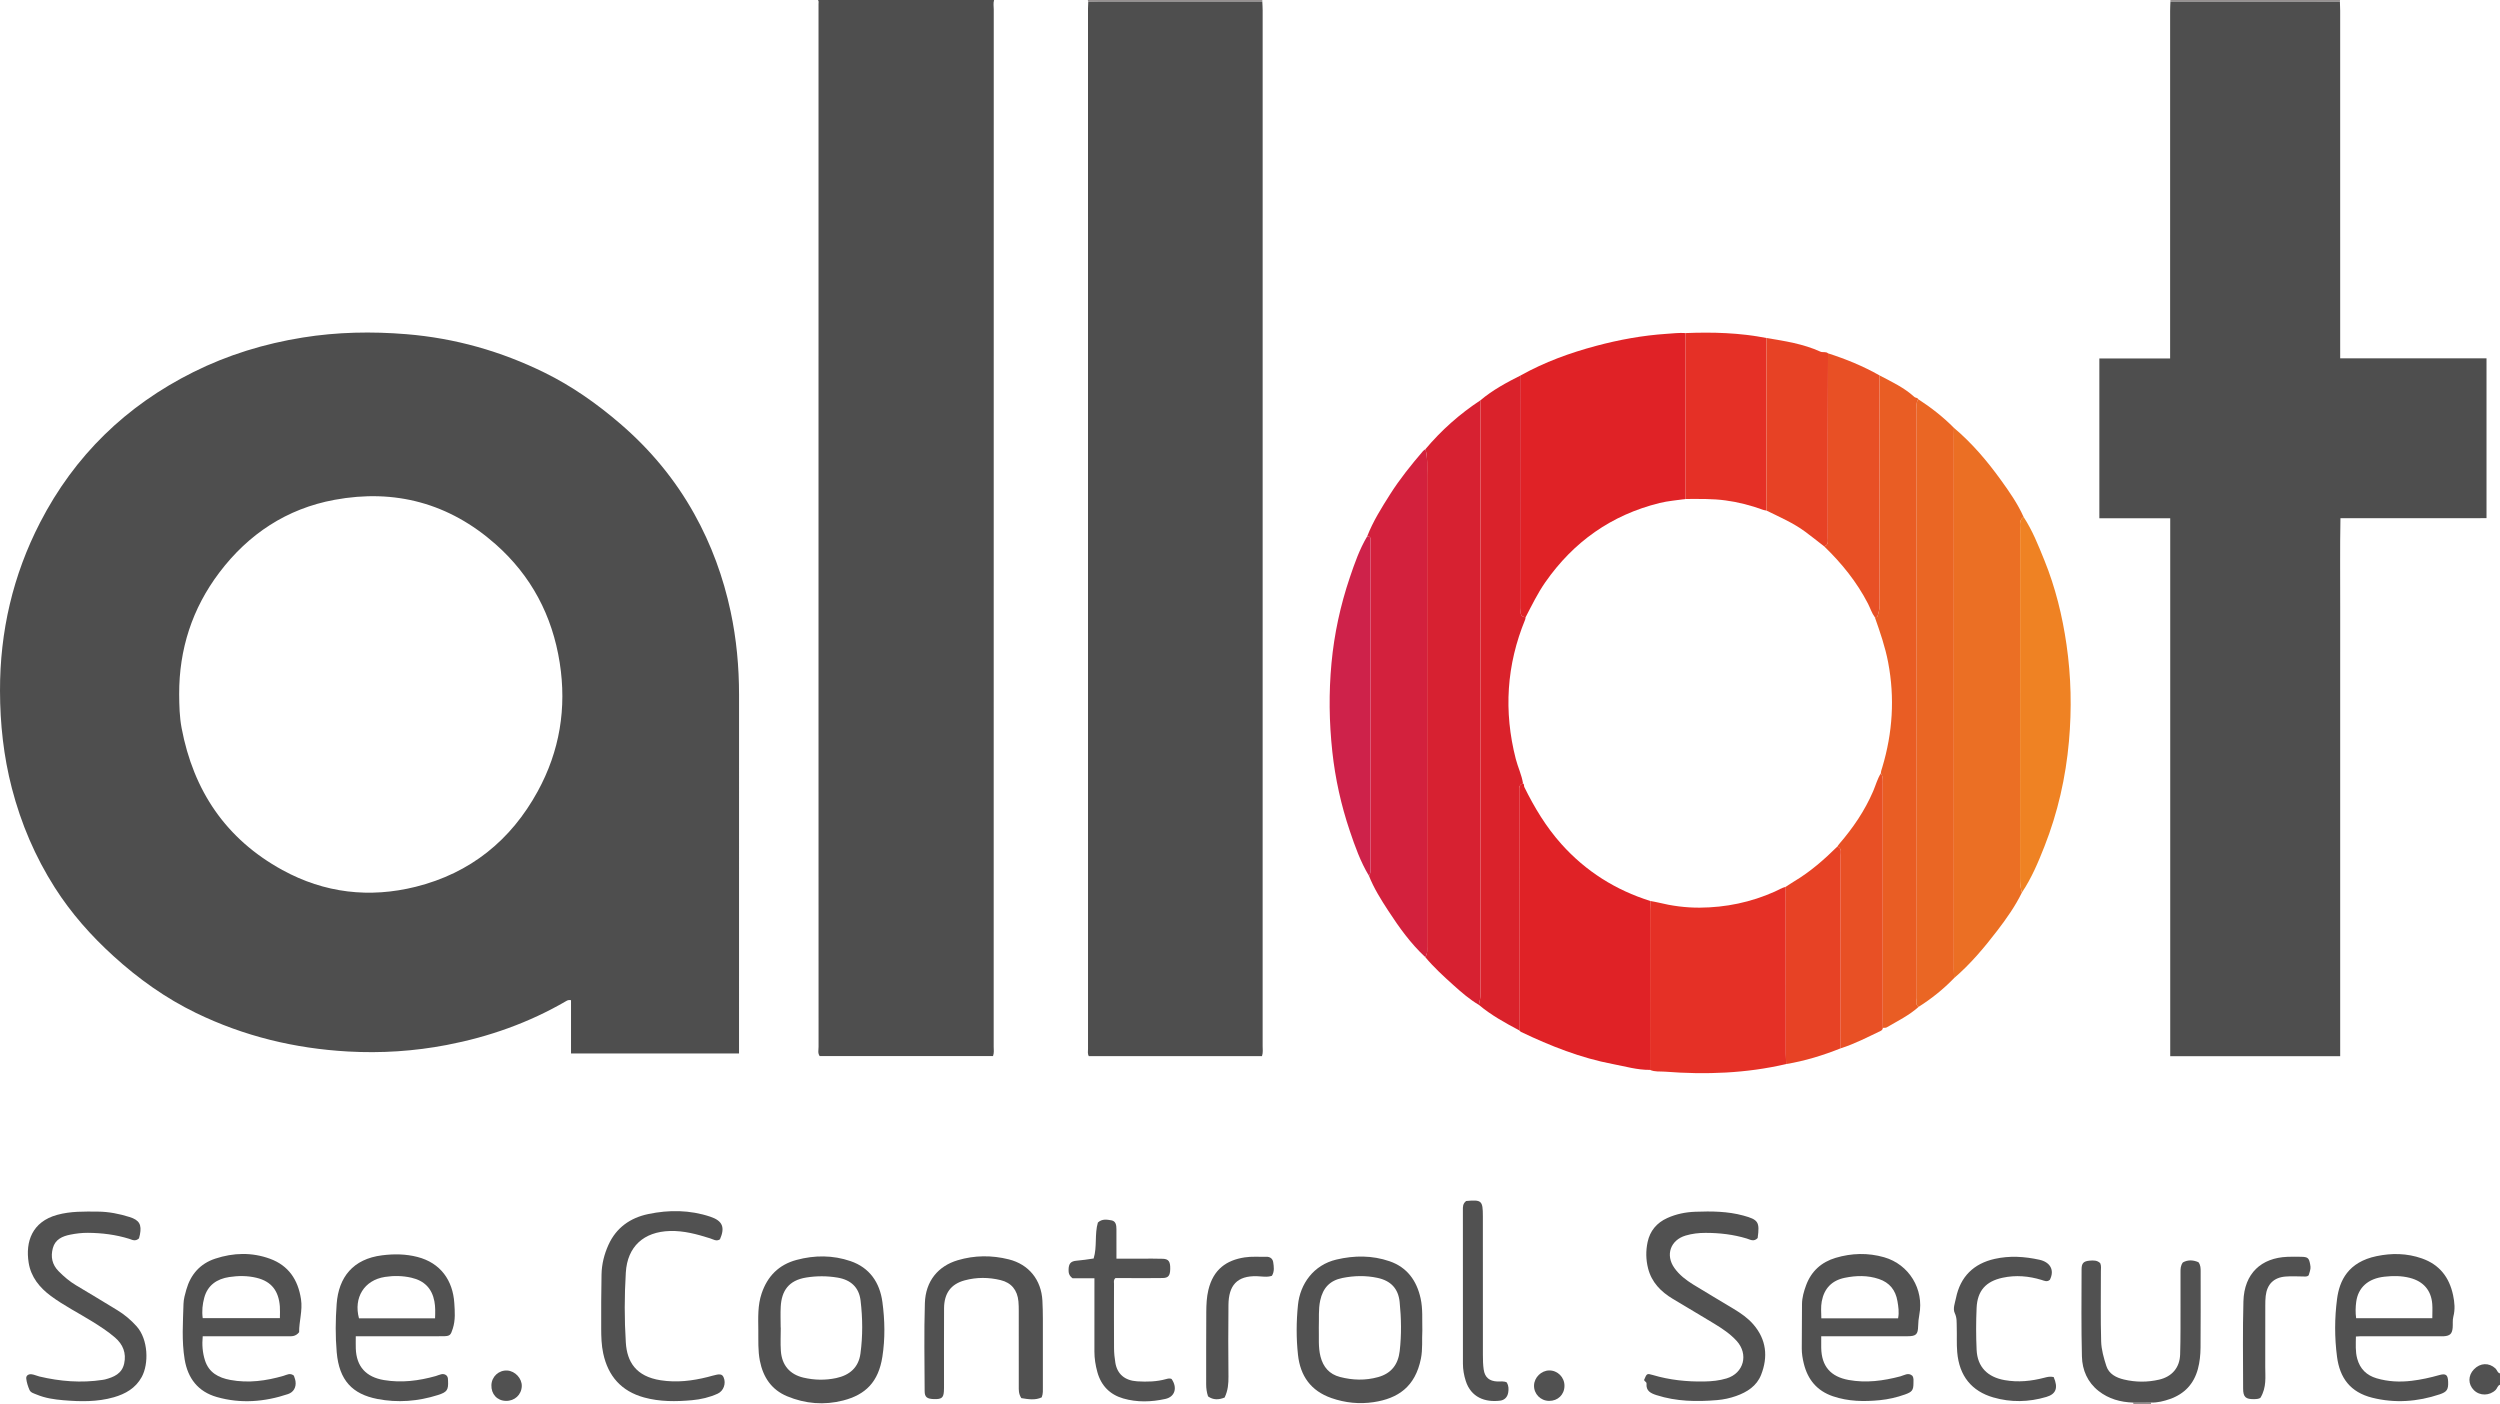 <?xml version="1.0" encoding="iso-8859-1"?>
<!-- Generator: Adobe Illustrator 27.0.0, SVG Export Plug-In . SVG Version: 6.00 Build 0)  -->
<svg version="1.1" id="Layer_1" xmlns="http://www.w3.org/2000/svg" xmlns:xlink="http://www.w3.org/1999/xlink" x="0px" y="0px"
	 viewBox="0 0 1547.239 869" style="enable-background:new 0 0 1547.239 869;" xml:space="preserve">
<g>
	<path style="fill:#4E4E4E;" d="M615.239,0c-0.624,1.954-0.204,3.955-0.205,5.926c-0.026,213.987-0.024,427.975-0.043,641.962
		c0,1.799,0.34,3.64-0.411,5.702c-35.701,0-71.453,0-107.279,0c-1.31-1.741-0.695-3.813-0.695-5.742
		c-0.035-69.996-0.031-139.992-0.03-209.988c0.002-145.158,0.005-290.316,0.006-435.474c0-0.811,0.27-1.662-0.342-2.386
		C542.572,0,578.906,0,615.239,0z"/>
	<path style="fill:#515151;" d="M1547.239,857c-1.55,0.523-1.671,2.233-2.702,3.238c-3.752,3.657-9.753,3.789-13.444,0.137
		c-3.697-3.658-3.695-9.053,0.006-12.889c3.934-4.078,9.306-4.256,13.323-0.572c1.044,0.958,1.179,2.709,2.817,3.086
		C1547.239,852.333,1547.239,854.667,1547.239,857z"/>
	<path style="fill:#959090;" d="M673.516,1.154c-0.092-0.385-0.185-0.769-0.277-1.154c36,0,72,0,108,0c0,0.333,0,0.666,0,1
		c-33.915,0-67.83-0.003-101.745,0.006C677.502,1.006,675.509,1.102,673.516,1.154z"/>
	<path style="fill:#959090;" d="M1448.239,0c-0.026,0.352-0.053,0.704-0.079,1.056c-34.963-0.011-69.926-0.021-104.889-0.032
		c-0.01-0.341-0.021-0.683-0.032-1.024C1378.239,0,1413.239,0,1448.239,0z"/>
	<path style="fill:#959090;" d="M1320.239,869c0.163-0.327,0.144-0.642-0.059-0.946c3.7-0.005,7.401-0.011,11.101-0.016
		c-0.014,0.321-0.028,0.641-0.042,0.962C1327.572,869,1323.906,869,1320.239,869z"/>
	<path style="fill:#4E4E4E;" d="M457.378,651.998c-34.827,0-69.112,0-103.979,0c0-11.026,0-22.069,0-32.994
		c-1.46-0.249-2.202,0.093-2.933,0.52c-23.046,13.432-47.851,22.194-73.956,27.204c-20.18,3.873-40.623,5.195-61.147,4.044
		c-32.866-1.844-64.335-9.436-94.032-23.844c-18.848-9.144-35.688-21.181-51.176-35.273c-13.878-12.626-26.168-26.506-36.256-42.358
		c-12.145-19.085-20.884-39.623-26.557-61.47c-5.126-19.743-7.296-39.845-7.341-60.251c-0.081-36.75,7.981-71.534,24.804-104.185
		c21.358-41.452,53.253-72.353,94.896-93.127c21.38-10.666,44.013-17.567,67.639-21.364c21.347-3.431,42.745-3.839,64.224-2.075
		c29.974,2.461,58.422,10.51,85.392,23.766c17.126,8.417,32.593,19.335,47.025,31.755c18.473,15.897,33.816,34.362,45.697,55.685
		c10.59,19.005,17.966,39.194,22.5,60.44c3.625,16.983,5.218,34.174,5.213,51.535c-0.024,72.661-0.011,145.322-0.011,217.984
		C457.378,649.142,457.378,650.295,457.378,651.998z M110.889,429.67c0.052,6.995,0.202,14.002,1.503,20.887
		c7.339,38.828,27.398,68.721,62.38,87.897c26.11,14.313,53.934,17.509,82.562,10.354c33.709-8.426,58.852-28.688,75.475-59.088
		c13.59-24.852,17.999-51.51,13.595-79.572c-4.579-29.178-17.624-53.861-39.76-73.401c-28.66-25.299-62.223-34.329-99.635-27.405
		c-29.529,5.465-53.246,21.163-71.282,45.031C118.963,376.559,110.791,401.808,110.889,429.67z"/>
	<path style="fill:#4E4E4E;" d="M1343.271,1.024c34.963,0.011,69.926,0.021,104.889,0.032c0.056,1.829,0.161,3.658,0.161,5.487
		c0.008,69.831,0.007,139.662,0.007,209.493c0,1.788,0,3.575,0,5.731c30.434,0,60.361,0,90.564,0c0,32.988,0,65.585,0,98.905
		c-5.906,0.076-11.85,0.025-17.791,0.034c-6,0.009-12,0.002-17.999,0.002c-6,0-12,0-18,0c-6,0-12,0-17.999,0
		c-5.994,0-11.988,0-18.609,0c-0.359,18.584-0.111,36.989-0.156,55.389c-0.045,18.499-0.01,36.999-0.01,55.498
		c0,18.499,0,36.999,0,55.498c0,18.499,0,36.999,0,55.498c0,18.499,0,36.999,0,55.498c0,18.452,0,36.904,0,55.577
		c-35.212,0-69.957,0-105.188,0c0-110.908,0-221.641,0-332.929c-14.867,0-29.263,0-43.862,0c0-33.15,0-65.745,0-98.866
		c14.516,0,28.911,0,43.796,0c0-2.458,0-4.416,0-6.373c0-69.664-0.002-139.329,0.008-208.993
		C1343.081,4.679,1343.204,2.851,1343.271,1.024z"/>
	<path style="fill:#4E4E4E;" d="M673.516,1.154c1.993-0.052,3.986-0.148,5.978-0.148C713.409,0.996,747.324,0.999,781.239,1
		c0.075,1.826,0.214,3.652,0.214,5.478c0.009,213.659,0.009,427.318-0.011,640.977c0,1.965,0.348,3.97-0.409,6.168
		c-35.698,0-71.433,0-107.182,0c-0.856-1.53-0.481-3.056-0.482-4.505c-0.019-214.659-0.018-429.318-0.011-643.977
		C673.36,3.812,673.462,2.483,673.516,1.154z"/>
	<path style="fill:#EB6F24;" d="M1209.3,264.825c11.201,9.442,20.583,20.528,29.116,32.362c5.215,7.233,10.321,14.548,13.977,22.747
		c-2.715,1.793-2.147,4.591-2.147,7.177c-0.012,72.15,0,144.3-0.041,216.45c-0.002,3.009,0.174,5.934,1.171,8.78
		c-4.157,8.504-9.591,16.207-15.316,23.673c-8.063,10.516-16.58,20.661-26.691,29.334c-0.043-1.829-0.125-3.658-0.125-5.487
		c-0.006-110.015-0.005-220.03-0.003-330.044C1209.242,268.153,1209.28,266.489,1209.3,264.825z"/>
	<path style="fill:#E02226;" d="M941.251,232.291c14.707-8.219,30.412-13.914,46.629-18.246c14.292-3.818,28.788-6.461,43.591-7.443
		c3.928-0.261,7.823-0.741,11.764-0.46c0,34.226,0,68.452,0,102.678c-5.391,0.808-10.889,1.188-16.157,2.494
		c-29.757,7.375-53.213,23.96-70.716,49.063c-4.753,6.816-8.336,14.289-12.172,21.621c-3.986-0.311-2.917-3.38-2.919-5.644
		C941.233,328.333,941.247,280.312,941.251,232.291z"/>
	<path style="fill:#D72131;" d="M915.261,621.912c-5.719-3.375-10.729-7.713-15.619-12.112c-6.136-5.519-12.255-11.101-17.566-17.47
		c1.523-2.046,1.161-4.426,1.161-6.728c0.007-97.119,0.008-194.238,0.001-291.358c0-5.448,0.394-10.926-1.013-16.289
		c9.845-11.706,21.166-21.752,33.94-30.163c0.025,1.332,0.071,2.664,0.071,3.996c0.003,121.111-0.003,242.222,0.049,363.332
		C916.286,617.485,915.771,619.675,915.261,621.912z"/>
	<path style="fill:#E02226;" d="M1021.198,662.148c-7.847,0.093-15.343-2.151-22.943-3.589c-19.944-3.772-38.648-11.2-56.89-19.893
		c-0.429-0.205-0.745-0.648-1.113-0.98c-0.004-48.991-0.009-97.983-0.013-146.974c0-1-0.009-2,0.013-2.999
		c0.033-1.553,0.937-2.407,2.34-2.843c0.905,0.508,0.448,1.512,0.772,2.171c6.247,12.731,13.529,24.804,23.034,35.413
		c15.061,16.81,33.477,28.401,54.976,35.159c-0.044,1.989-0.126,3.979-0.127,5.968
		C1021.224,596.438,1021.212,629.293,1021.198,662.148z"/>
	<path style="fill:#D3213D;" d="M882.225,277.956c1.407,5.363,1.013,10.841,1.013,16.289c0.007,97.119,0.006,194.238-0.001,291.358
		c0,2.302,0.362,4.682-1.161,6.728c-9.047-8.417-16.178-18.384-22.873-28.661c-4.505-6.914-8.924-13.913-11.968-21.653
		c1.349-1.923,1.005-4.122,1.005-6.258c0.005-66.077,0.004-132.155,0.003-198.232c0-1.331-0.002-2.663-0.031-3.994
		c-0.03-1.378-1.056-1.479-2.075-1.569c3.591-9.285,8.879-17.664,14.168-26.008c6.023-9.502,13.078-18.262,20.4-26.797
		C881.118,278.678,881.714,278.354,882.225,277.956z"/>
	<path style="fill:#DA222B;" d="M942.592,484.872c-1.402,0.435-2.306,1.29-2.34,2.843c-0.022,0.999-0.013,1.999-0.013,2.999
		c0.004,48.991,0.008,97.983,0.013,146.974c-8.722-4.638-17.373-9.388-24.991-15.775c0.51-2.237,1.025-4.427,1.024-6.791
		c-0.052-121.111-0.045-242.222-0.049-363.332c0-1.332-0.046-2.664-0.071-3.996c7.596-6.406,16.265-11.077,25.086-15.502
		c-0.004,48.021-0.018,96.042,0.02,144.063c0.002,2.264-1.067,5.332,2.919,5.644c-0.087,0.483-0.089,1.001-0.272,1.445
		c-11.559,28.093-13.358,56.814-5.826,86.222C939.407,474.802,941.788,479.6,942.592,484.872z"/>
	<path style="fill:#E53026;" d="M1021.198,662.148c0.014-32.855,0.026-65.71,0.047-98.565c0.001-1.989,0.083-3.979,0.127-5.968
		c1.631,0.315,3.279,0.56,4.889,0.957c8.438,2.085,17.043,3.225,25.689,3.172c16.123-0.098,31.68-3.326,46.452-9.933
		c2.256-1.009,4.367-2.342,6.788-2.974c0.015,34.411,0.027,68.823,0.053,103.234c0.002,2.158,0.118,4.316,0.181,6.474
		c-24.708,5.759-49.727,6.661-74.915,4.709C1027.401,663.014,1024.184,663.492,1021.198,662.148z"/>
	<path style="fill:#EA6624;" d="M1209.3,264.825c-0.02,1.664-0.059,3.328-0.059,4.992c-0.003,110.015-0.003,220.03,0.003,330.044
		c0,1.829,0.081,3.658,0.125,5.487c-6.577,6.813-13.91,12.694-21.902,17.762c-2.326-1.371-1.167-3.625-1.169-5.417
		c-0.068-79.633-0.059-159.267-0.059-238.9c0-41.816-0.003-83.632,0.008-125.447c0.001-2.129-0.422-4.343,0.964-6.268
		C1195.18,252.241,1202.614,258.068,1209.3,264.825z"/>
	<path style="fill:#E95D24;" d="M1187.211,247.078c-1.386,1.924-0.964,4.138-0.964,6.268c-0.011,41.816-0.008,83.632-0.008,125.447
		c0,79.633-0.009,159.267,0.059,238.9c0.002,1.792-1.158,4.046,1.169,5.417c-5.913,5.308-13.024,8.764-19.797,12.735
		c-0.632,0.371-1.578,0.205-2.379,0.289c-0.017-1.831-0.05-3.662-0.05-5.492c-0.003-48.44-0.002-96.88-0.003-145.32
		c0-2.309,0.303-4.674-1.183-6.723c0.026-1.347,0.54-2.562,0.921-3.833c6.373-21.306,7.754-42.868,3.594-64.797
		c-1.826-9.626-5.006-18.796-8.249-27.974c0.635-0.098,1.454,0.047,1.701-0.736c0.69-2.186,1.273-4.34,1.269-6.73
		c-0.073-47.398-0.059-94.796-0.063-142.195c7.503,3.954,15.237,7.523,21.591,13.365
		C1185.421,246.253,1186.719,246.044,1187.211,247.078z"/>
	<path style="fill:#E53026;" d="M1043.235,308.82c0-34.226,0-68.452,0-102.678c16.769-0.679,33.466-0.191,49.996,3.044
		c0.002,35.596,0.005,71.192,0.007,106.789c-0.639-0.123-1.309-0.161-1.911-0.383c-7.593-2.796-15.347-4.785-23.404-5.886
		C1059.69,308.581,1051.473,308.818,1043.235,308.82z"/>
	<path style="fill:#EF8223;" d="M1251.376,552.342c-0.997-2.847-1.173-5.772-1.171-8.78c0.04-72.15,0.029-144.3,0.041-216.45
		c0-2.586-0.568-5.385,2.147-7.177c5.485,8.354,9.124,17.601,12.853,26.792c6.83,16.83,11.135,34.373,13.717,52.289
		c2.854,19.801,3.283,39.715,1.51,59.683c-1.993,22.45-6.922,44.19-15.174,65.15
		C1261.421,533.703,1257.321,543.481,1251.376,552.342z"/>
	<path style="fill:#E85025;" d="M1163.229,232.335c0.004,47.398-0.011,94.797,0.063,142.195c0.004,2.39-0.579,4.544-1.269,6.73
		c-0.247,0.783-1.067,0.638-1.701,0.736c-1.905-2.55-2.796-5.614-4.234-8.402c-6.937-13.448-16.294-25.027-27.142-35.474
		c2.883-0.883,2.284-3.28,2.285-5.366c0.015-21.423-0.005-42.846,0.014-64.269c0.014-16.606,0.068-33.212,0.104-49.817
		C1142.406,222.216,1153.109,226.595,1163.229,232.335z"/>
	<path style="fill:#E74225;" d="M1131.348,218.667c-0.036,16.606-0.09,33.212-0.104,49.817c-0.018,21.423,0.001,42.846-0.014,64.269
		c-0.001,2.086,0.598,4.483-2.285,5.366c-3.922-3.038-7.784-6.157-11.779-9.096c-7.378-5.429-15.768-9.034-23.928-13.048
		c-0.002-35.596-0.004-71.192-0.007-106.789c11.381,1.87,22.786,3.612,33.428,8.454
		C1128.078,218.285,1129.967,217.433,1131.348,218.667z"/>
	<path style="fill:#E74225;" d="M1105.425,658.546c-0.063-2.158-0.179-4.316-0.181-6.474c-0.026-34.411-0.038-68.823-0.053-103.234
		c1.784-1.151,3.537-2.354,5.357-3.445c9.856-5.908,18.429-13.401,26.565-21.438c2.873,0.991,2.103,3.441,2.104,5.486
		c0.023,39.781,0.014,79.562,0.011,119.343C1128.283,653.155,1117.073,656.609,1105.425,658.546z"/>
	<path style="fill:#CE224A;" d="M846.137,331.965c1.02,0.09,2.046,0.191,2.075,1.569c0.029,1.331,0.031,2.663,0.031,3.994
		c0.001,66.077,0.002,132.155-0.003,198.232c0,2.135,0.344,4.335-1.005,6.258c-5.269-8.704-8.632-18.25-11.857-27.8
		c-5.374-15.918-8.998-32.295-10.808-48.991c-1.977-18.227-2.227-36.508-0.516-54.805c1.692-18.098,5.507-35.735,11.314-52.921
		C838.325,348.747,841.369,339.979,846.137,331.965z"/>
	<path style="fill:#E85025;" d="M1139.229,648.785c0.003-39.781,0.012-79.562-0.011-119.343c-0.001-2.045,0.768-4.495-2.104-5.486
		c0.372-0.531,0.701-1.099,1.123-1.587c8.552-9.904,15.86-20.594,21.048-32.678c1.588-3.698,2.6-7.646,4.771-11.091
		c1.486,2.049,1.183,4.414,1.183,6.723c0.001,48.44,0,96.88,0.003,145.32c0,1.831,0.033,3.661,0.05,5.492
		c-0.111,0.866-0.493,1.478-1.339,1.882C1155.832,641.886,1147.851,646.07,1139.229,648.785z"/>
	<path style="fill:#515151;" d="M1087.808,766.216c-2.374,2.541-4.66,0.937-6.722,0.312c-8.353-2.534-16.895-3.513-25.576-3.506
		c-4.163,0.003-8.283,0.46-12.294,1.658c-9.388,2.802-12.643,12.061-6.922,20.103c3.024,4.252,7.146,7.434,11.537,10.149
		c8.337,5.155,16.814,10.084,25.197,15.166c4.419,2.679,8.686,5.61,12.092,9.552c8.11,9.383,9.208,20.072,4.81,31.236
		c-2.717,6.897-8.667,10.711-15.528,13.123c-3.786,1.331-7.703,2.173-11.65,2.508c-12.656,1.075-25.241,0.881-37.515-3.061
		c-3.557-1.142-6.61-2.577-6.206-7.093c0.108-1.209-1.435-1.337-1.485-2.397c1.627-3.896,1.726-4.057,5.265-3.003
		c10.454,3.115,21.143,4.232,32.006,4.03c4.669-0.087,9.302-0.54,13.78-1.905c10.659-3.248,13.757-14.96,6.152-23.272
		c-3.969-4.338-8.838-7.568-13.817-10.596c-8.517-5.179-17.114-10.226-25.656-15.365c-7.365-4.431-13.09-10.22-15.291-18.851
		c-1.381-5.417-1.449-10.93-0.291-16.324c1.483-6.91,5.644-11.893,12.164-14.837c5.53-2.497,11.311-3.67,17.372-3.895
		c10.008-0.373,19.957-0.302,29.711,2.363C1088.257,754.857,1089.154,756.251,1087.808,766.216z"/>
	<path style="fill:#515151;" d="M86.023,766.417c-2.351,2.174-4.341,0.815-6.087,0.274c-8.335-2.581-16.85-3.633-25.538-3.701
		c-3.686-0.029-7.336,0.423-10.901,1.131c-4.857,0.965-9.324,2.88-10.791,8.337c-1.442,5.365-0.461,10.209,3.531,14.257
		c3.28,3.327,6.796,6.344,10.841,8.75c8.567,5.095,17.093,10.26,25.602,15.451c4.426,2.7,8.339,6.006,11.828,9.883
		c7.308,8.121,7.671,23.278,3.202,31.427c-3.807,6.942-10.092,10.476-17.276,12.539c-10.231,2.939-20.773,2.713-31.234,1.83
		c-5.582-0.471-11.215-1.284-16.5-3.502c-1.696-0.712-3.705-1.137-4.467-2.908c-0.945-2.196-1.708-4.567-1.982-6.927
		c-0.235-2.02,1.488-2.944,3.326-2.725c1.621,0.193,3.162,0.985,4.772,1.367c12.901,3.055,25.916,4.11,39.092,2.115
		c0.493-0.075,0.993-0.133,1.474-0.26c5.505-1.445,10.558-3.539,11.938-9.869c1.405-6.443-0.705-11.788-5.628-16.055
		c-4.413-3.826-9.306-6.964-14.262-10.041c-8.468-5.257-17.414-9.748-25.449-15.692c-7.04-5.207-12.359-11.761-13.775-20.615
		c-2.07-12.941,2.069-25.319,17.645-29.61c8.345-2.299,16.784-2.074,25.258-2.008c6.703,0.052,13.215,1.357,19.576,3.352
		c6.014,1.887,7.572,4.678,6.383,10.875C86.447,764.9,86.206,765.691,86.023,766.417z"/>
	<path style="fill:#515151;" d="M1458.064,827.17c-0.06,4.849-0.398,9.283,0.803,13.701c1.73,6.363,5.828,10.328,12.007,12.151
		c7.104,2.095,14.36,2.431,21.714,1.548c5.78-0.694,11.419-1.935,17.012-3.526c4.19-1.192,5.392-0.17,5.542,4.164
		c0.165,4.767-0.708,6.231-5.265,7.755c-13.696,4.581-27.622,5.606-41.708,2.083c-13.595-3.4-20.086-12.244-21.799-25.359
		c-1.554-11.898-1.536-23.912,0.026-35.8c1.476-11.239,6.789-22.794,24.51-26.483c9.371-1.951,18.779-1.812,28.003,1.426
		c10.926,3.835,16.957,11.699,19.295,22.75c0.935,4.421,1.341,8.798,0.154,13.307c-0.58,2.202-0.207,4.64-0.423,6.956
		c-0.34,3.636-1.728,4.914-5.419,5.149c-1.161,0.074-2.33,0.017-3.495,0.017c-16.148,0.001-32.297,0.001-48.445,0.008
		C1459.93,827.017,1459.282,827.093,1458.064,827.17z M1505.342,815.82c0-3.186,0.183-6.007-0.034-8.796
		c-0.664-8.516-5.52-13.988-13.8-16.143c-5.253-1.367-10.582-1.323-15.835-0.74c-10.117,1.123-16.236,6.753-17.424,15.556
		c-0.44,3.261-0.52,6.567-0.051,10.123C1473.839,815.82,1489.374,815.82,1505.342,815.82z"/>
	<path style="fill:#515151;" d="M220.187,827.008c0,2.979-0.071,5.302,0.012,7.619c0.399,11.181,6.389,17.655,17.478,19.501
		c10.913,1.816,21.489,0.449,32.001-2.492c2.259-0.632,4.632-2.288,6.806-0.226c0.851,1.024,0.757,2.057,0.807,3.041
		c0.297,5.871-0.612,7.133-6.322,8.943c-12.269,3.889-24.784,4.887-37.401,2.426c-15.374-2.998-23.661-11.407-25.18-28.911
		c-0.863-9.942-0.768-19.982-0.029-29.942c1.22-16.441,10.059-27.832,28.208-30.074c7.352-0.908,14.535-0.827,21.722,1.014
		c14.472,3.707,21.963,14.626,22.872,28.507c0.344,5.258,0.759,10.576-0.921,15.803c-1.342,4.176-1.672,4.738-6.198,4.769
		c-9.492,0.065-18.985,0.021-28.477,0.021C237.27,827.008,228.975,827.008,220.187,827.008z M269.256,815.89
		c0.134-3.632,0.238-7.071-0.403-10.479c-1.507-8.011-6.242-12.812-14.256-14.646c-5.455-1.248-10.957-1.316-16.329-0.487
		c-12.887,1.989-19.512,12.829-16.103,25.612C237.731,815.89,253.297,815.89,269.256,815.89z"/>
	<path style="fill:#515151;" d="M185.131,824.487c-2.255,2.831-4.674,2.516-6.988,2.517c-15.833,0.007-31.667,0.004-47.5,0.004
		c-1.636,0-3.272,0-5.184,0c-0.492,5.288-0.123,10.166,1.403,14.935c2.437,7.617,8.415,10.74,15.676,12.093
		c11.216,2.09,22.159,0.583,32.987-2.563c1.966-0.571,4.002-2.003,6.356-0.091c0.301,1.017,0.839,2.253,1.015,3.54
		c0.5,3.644-1.19,6.707-4.633,7.86c-14.529,4.865-29.313,6.07-44.156,1.805c-11.558-3.321-17.888-11.561-19.826-23.26
		c-1.892-11.421-1.038-22.926-0.713-34.397c0.083-2.938,0.929-5.901,1.743-8.762c2.684-9.432,8.511-16.103,17.929-19.204
		c11.218-3.692,22.577-4.014,33.746,0.033c11.625,4.213,17.477,13.067,19.305,25.063
		C187.365,811.12,185.045,817.845,185.131,824.487z M125.462,815.785c16.106,0,31.813,0,47.767,0c0-2.618,0.151-4.937-0.026-7.23
		c-0.722-9.356-4.918-15.443-14.485-17.741c-5.611-1.347-11.266-1.301-16.837-0.461c-7.585,1.144-13.399,5.026-15.482,12.864
		C125.341,807.197,124.853,811.339,125.462,815.785z"/>
	<path style="fill:#515151;" d="M1127.143,827.008c0,2.826-0.03,4.981,0.005,7.136c0.182,11.401,5.796,17.87,16.956,19.908
		c10.888,1.988,21.477,0.543,32.017-2.234c2.421-0.638,4.884-2.583,7.408-0.377c0.981,1.424,0.709,2.962,0.707,4.438
		c-0.006,4.56-0.829,5.577-5.305,7.172c-5.03,1.792-10.229,2.982-15.497,3.506c-9.804,0.975-19.556,0.817-29.071-2.426
		c-9.879-3.367-15.568-10.344-17.993-20.225c-0.75-3.055-1.28-6.177-1.262-9.358c0.052-9.154,0.059-18.309,0.144-27.462
		c0.037-4.036,1.151-7.877,2.529-11.625c3.214-8.744,9.549-14.382,18.292-16.992c9.882-2.949,19.985-3.224,29.984-0.369
		c15.446,4.409,24.817,19.758,21.796,35.622c-0.44,2.309-0.667,4.593-0.721,6.926c-0.122,5.215-1.237,6.334-6.615,6.347
		c-15.984,0.038-31.969,0.014-47.953,0.014C1130.93,827.008,1129.297,827.008,1127.143,827.008z M1174.721,815.893
		c0.742-3.803,0.171-7.214-0.404-10.625c-1.147-6.807-4.857-11.476-11.468-13.702c-6.952-2.341-14.003-2.193-21.089-0.75
		c-8.047,1.639-12.777,6.585-14.282,14.596c-0.641,3.413-0.332,6.856-0.264,10.481
		C1143.184,815.893,1158.747,815.893,1174.721,815.893z"/>
	<path style="fill:#515151;" d="M469.319,823.273c-0.067-7.654-0.454-15.359,2.049-22.752c3.601-10.635,10.558-17.8,21.644-20.771
		c11.229-3.009,22.495-2.972,33.368,0.747c11.783,4.03,18.103,13.198,19.74,25.34c1.517,11.245,1.728,22.627-0.017,33.838
		c-2.427,15.597-10.4,23.507-24.265,27.077c-11.698,3.012-23.482,2.068-34.704-2.618c-9.698-4.049-14.856-11.828-16.853-21.949
		C469.044,835.919,469.389,829.588,469.319,823.273z M483.155,821.598c0.02,0,0.04,0,0.06,0c0,4.822-0.269,9.663,0.058,14.462
		c0.601,8.833,5.526,14.579,13.992,16.553c6.713,1.565,13.524,1.709,20.277,0.264c8.251-1.766,13.823-6.507,14.992-15.165
		c1.472-10.901,1.373-21.893,0.077-32.782c-0.973-8.177-6.013-12.872-14.331-14.24c-6.481-1.066-12.873-1.072-19.318-0.034
		c-10.878,1.752-15.215,8.251-15.766,17.972C482.952,812.939,483.155,817.274,483.155,821.598z"/>
	<path style="fill:#515151;" d="M880.274,823.481c-0.334,5.489,0.314,11.461-0.895,17.44c-3.506,17.345-14.164,24.612-29.286,26.867
		c-8.747,1.305-17.549,0.448-26.083-2.535c-12.755-4.457-19.259-13.695-20.686-26.702c-1.128-10.282-1.056-20.633-0.017-30.928
		c1.308-12.956,9.592-24.734,23.797-28.088c11.119-2.625,22.171-2.642,32.918,1.054c10.809,3.717,16.773,11.973,19.195,23.001
		C880.629,810.021,880.105,816.52,880.274,823.481z M816.213,821.529c0.177,6.167-0.461,12.177,1.055,18.075
		c1.666,6.482,5.489,10.904,12.076,12.604c7.847,2.025,15.674,2.266,23.598,0.061c8.306-2.311,12.391-7.985,13.327-16.113
		c1.164-10.108,0.993-20.263-0.034-30.379c-0.838-8.254-5.453-13.129-13.67-14.9c-7.267-1.567-14.538-1.398-21.778,0.06
		c-7.74,1.559-12.029,6.149-13.706,13.884C815.862,810.438,816.44,816.089,816.213,821.529z"/>
	<path style="fill:#515151;" d="M445.589,766.993c-2.205,1.507-4.166,0.021-6.133-0.598c-8.092-2.548-16.185-4.778-24.831-4.535
		c-16.168,0.455-26.328,9.544-27.306,25.686c-0.876,14.452-0.918,28.979,0.007,43.422c0.753,11.754,6.141,20.883,21.574,23.276
		c9.894,1.534,19.504,0.391,29.073-2.021c0.965-0.243,1.924-0.508,2.881-0.781c4.617-1.313,6.064-1.112,6.984,0.981
		c1.658,3.772,0,8.439-3.681,10.115c-5.034,2.293-10.413,3.541-15.848,4.036c-9.959,0.907-19.957,0.998-29.723-1.696
		c-14.017-3.866-22.226-13.159-25.262-27.278c-1.094-5.09-1.223-10.238-1.246-15.382c-0.048-11.152,0.005-22.307,0.206-33.457
		c0.115-6.365,1.652-12.493,4.274-18.296c4.831-10.693,13.553-16.771,24.64-19.095c12.832-2.69,25.746-2.592,38.388,1.631
		C447.136,755.524,448.863,759.519,445.589,766.993z"/>
	<path style="fill:#515151;" d="M632.096,865.295c-1.768-2.762-1.581-5.112-1.581-7.433c0.003-15.495,0.009-30.99-0.007-46.485
		c-0.002-1.997-0.021-4.003-0.21-5.988c-0.66-6.956-4.327-11.506-11.015-13.131c-7.383-1.794-14.862-1.848-22.232,0.145
		c-8.518,2.304-12.723,7.971-12.778,17.327c-0.092,15.661-0.023,31.323-0.028,46.984c0,1.499,0.025,3.002-0.08,4.495
		c-0.273,3.871-1.479,4.793-5.981,4.69c-4.419-0.101-5.913-1.196-5.924-4.901c-0.052-18.16-0.43-36.334,0.138-54.477
		c0.429-13.712,8.247-22.975,20.349-26.575c10.443-3.106,21.089-3.152,31.56-0.54c12.453,3.107,20.129,12.677,20.835,25.536
		c0.42,7.642,0.256,15.319,0.285,22.98c0.039,10.163,0.02,20.327,0.001,30.49c-0.004,1.982,0.218,3.996-0.712,6.404
		C640.704,866.74,636.386,865.985,632.096,865.295z"/>
	<path style="fill:#515151;" d="M1331.281,868.038c-3.7,0.005-7.401,0.011-11.101,0.016c-7.836-0.261-15.128-2.272-21.362-7.17
		c-6.87-5.396-10.115-12.966-10.326-21.336c-0.454-17.981-0.247-35.98-0.214-53.971c0.007-3.85,1.253-5.039,5.054-5.372
		c2.32-0.204,4.68-0.26,6.495,1.587c0.732,1.658,0.401,3.345,0.404,4.984c0.028,14.494-0.255,28.997,0.164,43.479
		c0.146,5.053,1.625,10.175,3.174,15.05c1.612,5.071,6.106,7.324,10.958,8.476c7.219,1.714,14.534,1.749,21.767,0.063
		c7.926-1.848,12.718-7.393,12.978-15.574c0.329-10.317,0.199-20.65,0.24-30.976c0.027-6.664,0.023-13.328-0.006-19.992
		c-0.009-2.015-0.002-3.998,1.457-5.985c3.067-1.722,6.375-1.571,9.642-0.143c1.409,1.849,1.364,3.846,1.363,5.85
		c-0.01,15.661,0.088,31.322-0.065,46.981c-0.044,4.459-0.471,8.945-1.658,13.314c-2.506,9.223-8.317,15.369-17.257,18.518
		C1339.224,867.162,1335.339,868.138,1331.281,868.038z"/>
	<path style="fill:#515151;" d="M690.962,778.992c5.227,0,10.023-0.003,14.819,0.001c4.664,0.003,9.334-0.128,13.99,0.066
		c3.528,0.148,4.571,1.828,4.475,6.314c-0.087,4.091-1.135,5.528-4.682,5.592c-6.994,0.127-13.992,0.041-20.988,0.043
		c-2.824,0.001-5.649,0-8.235,0c-1.314,1.117-0.886,2.366-0.888,3.473c-0.029,13.326-0.067,26.653,0.018,39.979
		c0.019,2.979,0.326,5.983,0.81,8.925c1.155,7.022,5.84,11.046,13.56,11.518c5.986,0.366,11.983,0.25,17.83-1.387
		c1.147-0.321,2.248-0.599,3.396-0.096c3.75,5.323,2.171,11.031-3.782,12.36c-8.695,1.942-17.564,2.21-26.167-0.292
		c-8.195-2.383-13.657-7.902-15.972-16.321c-1.153-4.194-1.832-8.422-1.823-12.778c0.029-13.326,0.011-26.653,0.011-39.979
		c0-1.631,0-3.263,0-5.314c-4.915,0-9.514,0-13.541,0c-2.262-1.639-2.493-3.418-2.459-5.306c0.066-3.673,1.274-5.253,4.952-5.547
		c3.488-0.279,6.922-0.829,10.56-1.365c2.234-7.265,0.502-15.124,2.632-22.264c2.649-2.417,5.609-1.82,8.302-1.371
		c2.859,0.477,3.159,3.064,3.172,5.489c0.026,4.997,0.008,9.995,0.009,14.992C690.962,776.555,690.962,777.385,690.962,778.992z"/>
	<path style="fill:#515151;" d="M1270.998,852.241c2.902,6.677,1.519,10.514-4.482,12.302c-10.939,3.26-21.987,3.495-32.953,0.296
		c-13.193-3.848-21.016-13.145-22.257-28.033c-0.428-5.133-0.124-10.323-0.291-15.483c-0.093-2.887,0.188-5.674-1.216-8.62
		c-1.327-2.787,0.118-6.262,0.738-9.307c2.695-13.242,10.896-21.356,24.018-24.286c9.219-2.058,18.359-1.485,27.656,0.551
		c6.424,1.407,9.568,6.189,6.447,12.375c-1.681,1.559-3.385,0.641-5.133,0.107c-7.928-2.42-15.965-3.114-24.13-1.355
		c-10.328,2.225-15.598,8.005-16.084,18.646c-0.394,8.645-0.389,17.337,0.005,25.982c0.484,10.624,6.805,16.867,17.301,18.732
		c8.413,1.495,16.563,0.636,24.678-1.492C1267.093,852.185,1268.818,851.757,1270.998,852.241z"/>
	<path style="fill:#515151;" d="M907.411,743.289c9.589-0.885,10.326-0.216,10.328,9.437c0.005,28.638-0.012,57.277,0.022,85.915
		c0.003,2.991,0.056,6.015,0.488,8.965c0.719,4.905,3.513,7.169,8.463,7.393c1.954,0.088,3.99-0.403,5.851,0.606
		c1.17,2.066,1.226,4.135,0.844,6.326c-0.498,2.86-2.378,4.596-4.951,4.92c-9.418,1.186-18.058-2.076-21.299-12.163
		c-1.126-3.506-1.755-7.09-1.757-10.766c-0.017-31.635-0.016-63.271-0.026-94.906C905.375,747.014,905.192,744.969,907.411,743.289z
		"/>
	<path style="fill:#515151;" d="M757.918,864.929c-3.639,1.47-7.057,1.606-10.257-0.712c-0.864-2.585-1.171-5.015-1.165-7.534
		c0.039-14.977-0.063-29.956,0.07-44.932c0.04-4.462,0.237-8.982,1.281-13.353c3.091-12.939,11.328-18.485,22.429-20.2
		c4.398-0.679,8.962-0.275,13.45-0.382c2.374-0.056,3.949,1.207,4.26,3.378c0.393,2.739,0.878,5.617-0.791,8.384
		c-3.028,1.065-6.204,0.347-9.285,0.262c-12.423-0.34-17.468,5.775-17.619,17.681c-0.187,14.809-0.122,29.622,0.003,44.432
		C760.332,856.291,760.029,860.47,757.918,864.929z"/>
	<path style="fill:#515151;" d="M1399.003,865.046c-0.771,0.681-2.231,0.828-3.762,0.867c-5.38,0.135-6.976-1.222-6.984-6.557
		c-0.025-17.98-0.314-35.97,0.183-53.938c0.482-17.428,11.15-26.944,27.216-27.578c2.826-0.112,5.661-0.082,8.49-0.023
		c4.185,0.087,4.87,0.704,5.603,4.732c0.411,2.263,0.335,2.809-0.94,6.765c-0.951,0.918-2.116,0.714-3.285,0.699
		c-3.66-0.045-7.34-0.251-10.979,0.033c-7.307,0.569-11.471,4.724-12.321,12.01c-0.231,1.976-0.248,3.985-0.251,5.979
		c-0.021,12.654,0.025,25.307-0.026,37.961C1401.922,852.163,1402.902,858.471,1399.003,865.046z"/>
	<path style="fill:#515151;" d="M958.726,867.005c-5.322-0.054-9.486-4.354-9.317-9.621c0.157-4.913,4.499-9.171,9.399-9.218
		c5.219-0.05,9.469,4.238,9.436,9.521C968.21,863.111,964.174,867.061,958.726,867.005z"/>
	<path style="fill:#515151;" d="M304.129,857.197c0.2-5.298,4.627-9.324,9.873-8.978c4.832,0.319,9.094,4.949,8.922,9.694
		c-0.193,5.322-4.419,9.217-9.864,9.09C307.66,866.877,303.919,862.77,304.129,857.197z"/>
</g>
</svg>
